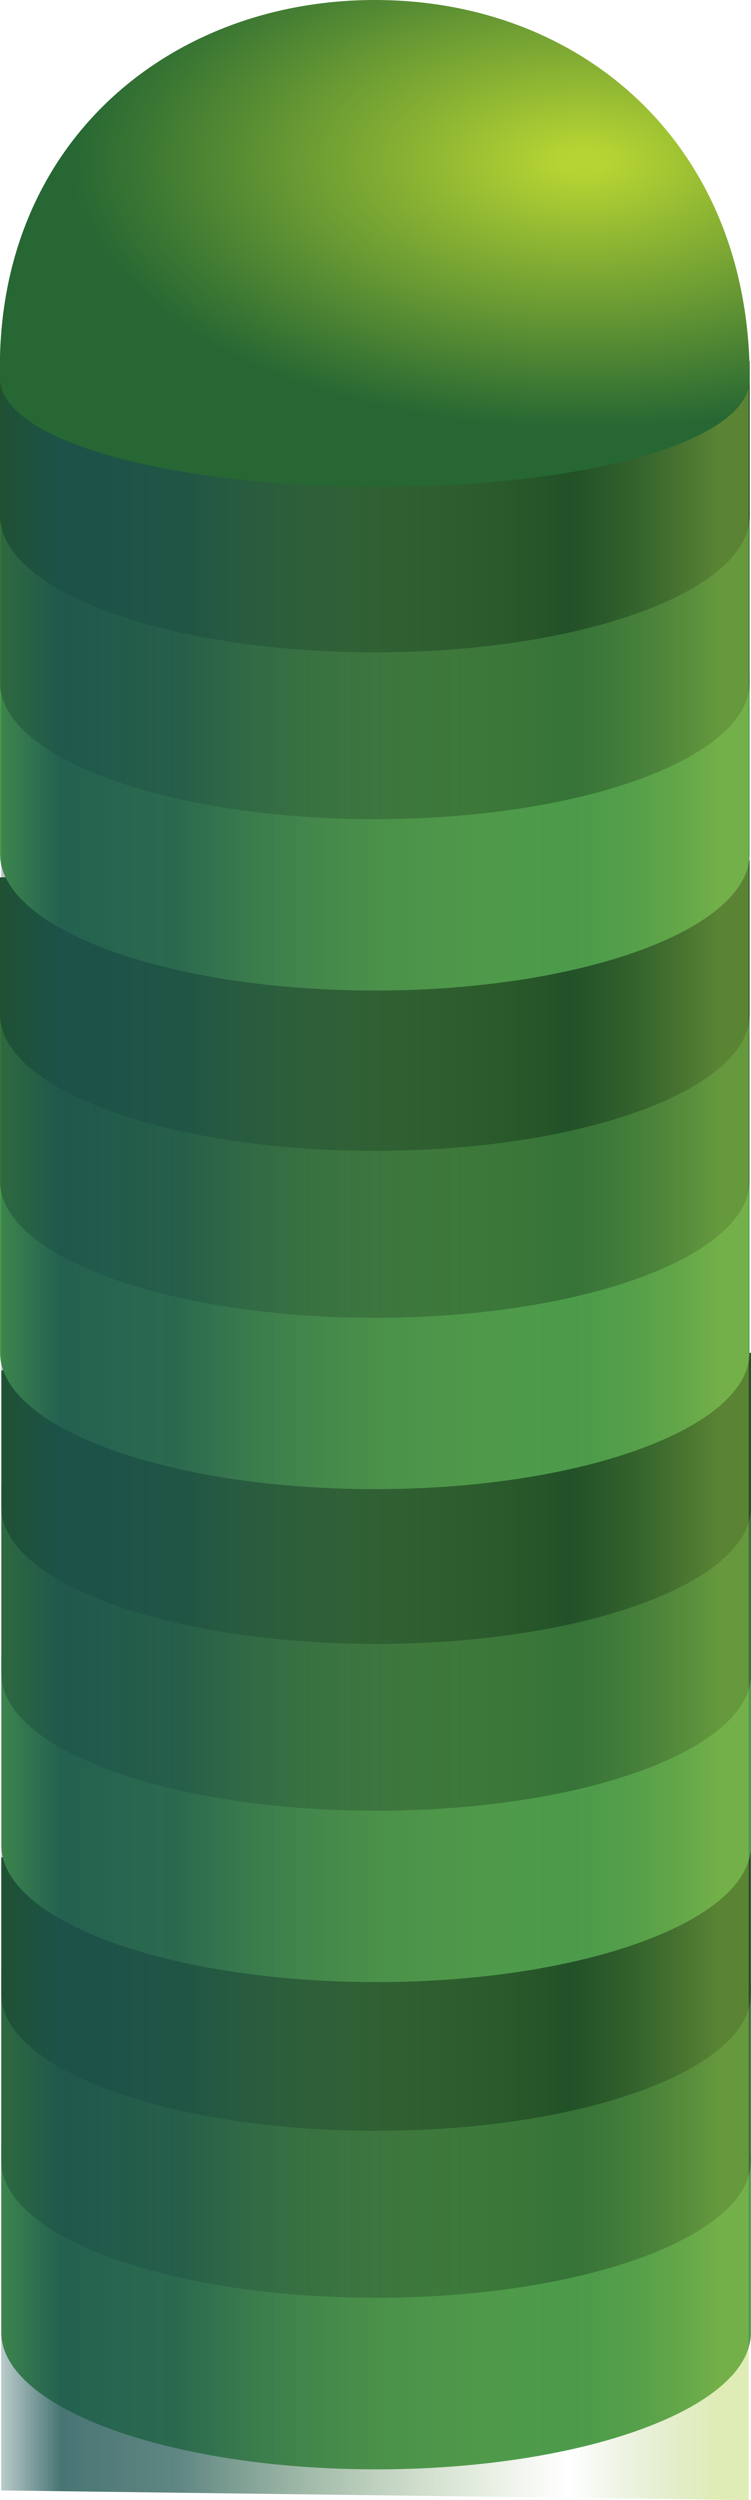 <svg xmlns="http://www.w3.org/2000/svg" xmlns:xlink="http://www.w3.org/1999/xlink" viewBox="0 0 64.82 215.65"><defs><style>.\35 7acc344-6847-4212-85ed-67ed4710bc83{fill:#4b9b4b;}.\37 322b8cf-e375-446f-90fe-fb188564d70c{fill:#367338;}.\33 e944a67-8b67-4f3e-af04-aec865c37d13{fill:#225128;}.\39 06b0681-0810-42ce-8d6b-5ba7a008e567{fill:url(#a7dab455-523e-4f46-b0bb-c20e5fed6d12);}.a81e1f6f-d9eb-4c88-9d8b-81095ff38b5e{fill:url(#79b4dec7-79c2-4440-be2d-a6c70d137974);}</style><linearGradient id="a7dab455-523e-4f46-b0bb-c20e5fed6d12" x1="0.1" y1="123.4" x2="64.62" y2="123.4" gradientUnits="userSpaceOnUse"><stop offset="0" stop-color="#1a5251" stop-opacity="0.3"/><stop offset="0.08" stop-color="#1a5251" stop-opacity="0.8"/><stop offset="0.24" stop-color="#1f5651" stop-opacity="0.71"/><stop offset="0.76" stop-color="#72a141" stop-opacity="0"/><stop offset="0.96" stop-color="#aed046" stop-opacity="0.4"/></linearGradient><radialGradient id="79b4dec7-79c2-4440-be2d-a6c70d137974" cx="50.36" cy="13.99" r="49.75" gradientTransform="translate(0 6.67) scale(1 0.52)" gradientUnits="userSpaceOnUse"><stop offset="0.04" stop-color="#b6d433"/><stop offset="0.89" stop-color="#266733"/><stop offset="1" stop-color="#266733"/></radialGradient></defs><title>bar hill</title><g id="6a79a7b4-4284-4173-be70-d7cd6192631f" data-name="Layer 2"><g id="82a20fbf-9c02-43ff-b657-c9130aebeb49" data-name="Layer 2"><path class="57acc344-6847-4212-85ed-67ed4710bc83" d="M.11,184.79v16.39C.11,207.7,14.6,213,32.46,213s32.35-5.28,32.35-11.8V186Z"/><path class="7322b8cf-e375-446f-90fe-fb188564d70c" d="M.11,170V186.4c0,6.52,14.49,11.8,32.35,11.8s32.35-5.28,32.35-11.8V171.25Z"/><path class="3e944a67-8b67-4f3e-af04-aec865c37d13" d="M.11,160.21V172c0,6.51,14.49,11.8,32.35,11.8s32.35-5.29,32.35-11.8V158.7Z"/><path class="57acc344-6847-4212-85ed-67ed4710bc83" d="M.12,142.78v16.39c0,6.52,14.48,11.8,32.35,11.8s32.35-5.28,32.35-11.8V144Z"/><path class="7322b8cf-e375-446f-90fe-fb188564d70c" d="M.12,128v16.39c0,6.52,14.48,11.8,32.35,11.8s32.35-5.28,32.35-11.8V129.24Z"/><path class="3e944a67-8b67-4f3e-af04-aec865c37d13" d="M.12,118.2V130c0,6.52,14.48,11.8,32.35,11.8s32.35-5.28,32.35-11.8V116.69Z"/><path class="57acc344-6847-4212-85ed-67ed4710bc83" d="M0,100.26v16.39c0,6.52,14.48,11.8,32.35,11.8s32.34-5.28,32.34-11.8V101.5Z"/><path class="7322b8cf-e375-446f-90fe-fb188564d70c" d="M0,85.48v16.39c0,6.51,14.48,11.8,32.35,11.8s32.34-5.29,32.34-11.8V86.72Z"/><path class="3e944a67-8b67-4f3e-af04-aec865c37d13" d="M0,75.68v11.8C0,94,14.49,99.27,32.36,99.27S64.7,94,64.7,87.48V74.16Z"/><path class="57acc344-6847-4212-85ed-67ed4710bc83" d="M0,57.25V73.64c0,6.52,14.49,11.8,32.35,11.8s32.35-5.28,32.35-11.8V58.49Z"/><path class="7322b8cf-e375-446f-90fe-fb188564d70c" d="M0,42.47V58.86c0,6.52,14.49,11.8,32.35,11.8s32.35-5.28,32.35-11.8V43.71Z"/><path class="3e944a67-8b67-4f3e-af04-aec865c37d13" d="M0,32.67v11.8C0,51,14.5,56.27,32.36,56.27S64.71,51,64.71,44.47V31.16Z"/><polygon class="906b0681-0810-42ce-8d6b-5ba7a008e567" points="64.62 31.98 0.1 31.16 0.1 214.82 64.62 215.65 64.62 31.98"/><path class="a81e1f6f-d9eb-4c88-9d8b-81095ff38b5e" d="M64.71,32.67c0,5.46-14.18,9.32-32,9.32S.15,38.13,0,32.67C-.5,12.49,14.5,0,32.36,0S64.71,12.46,64.71,32.67Z"/></g></g></svg>